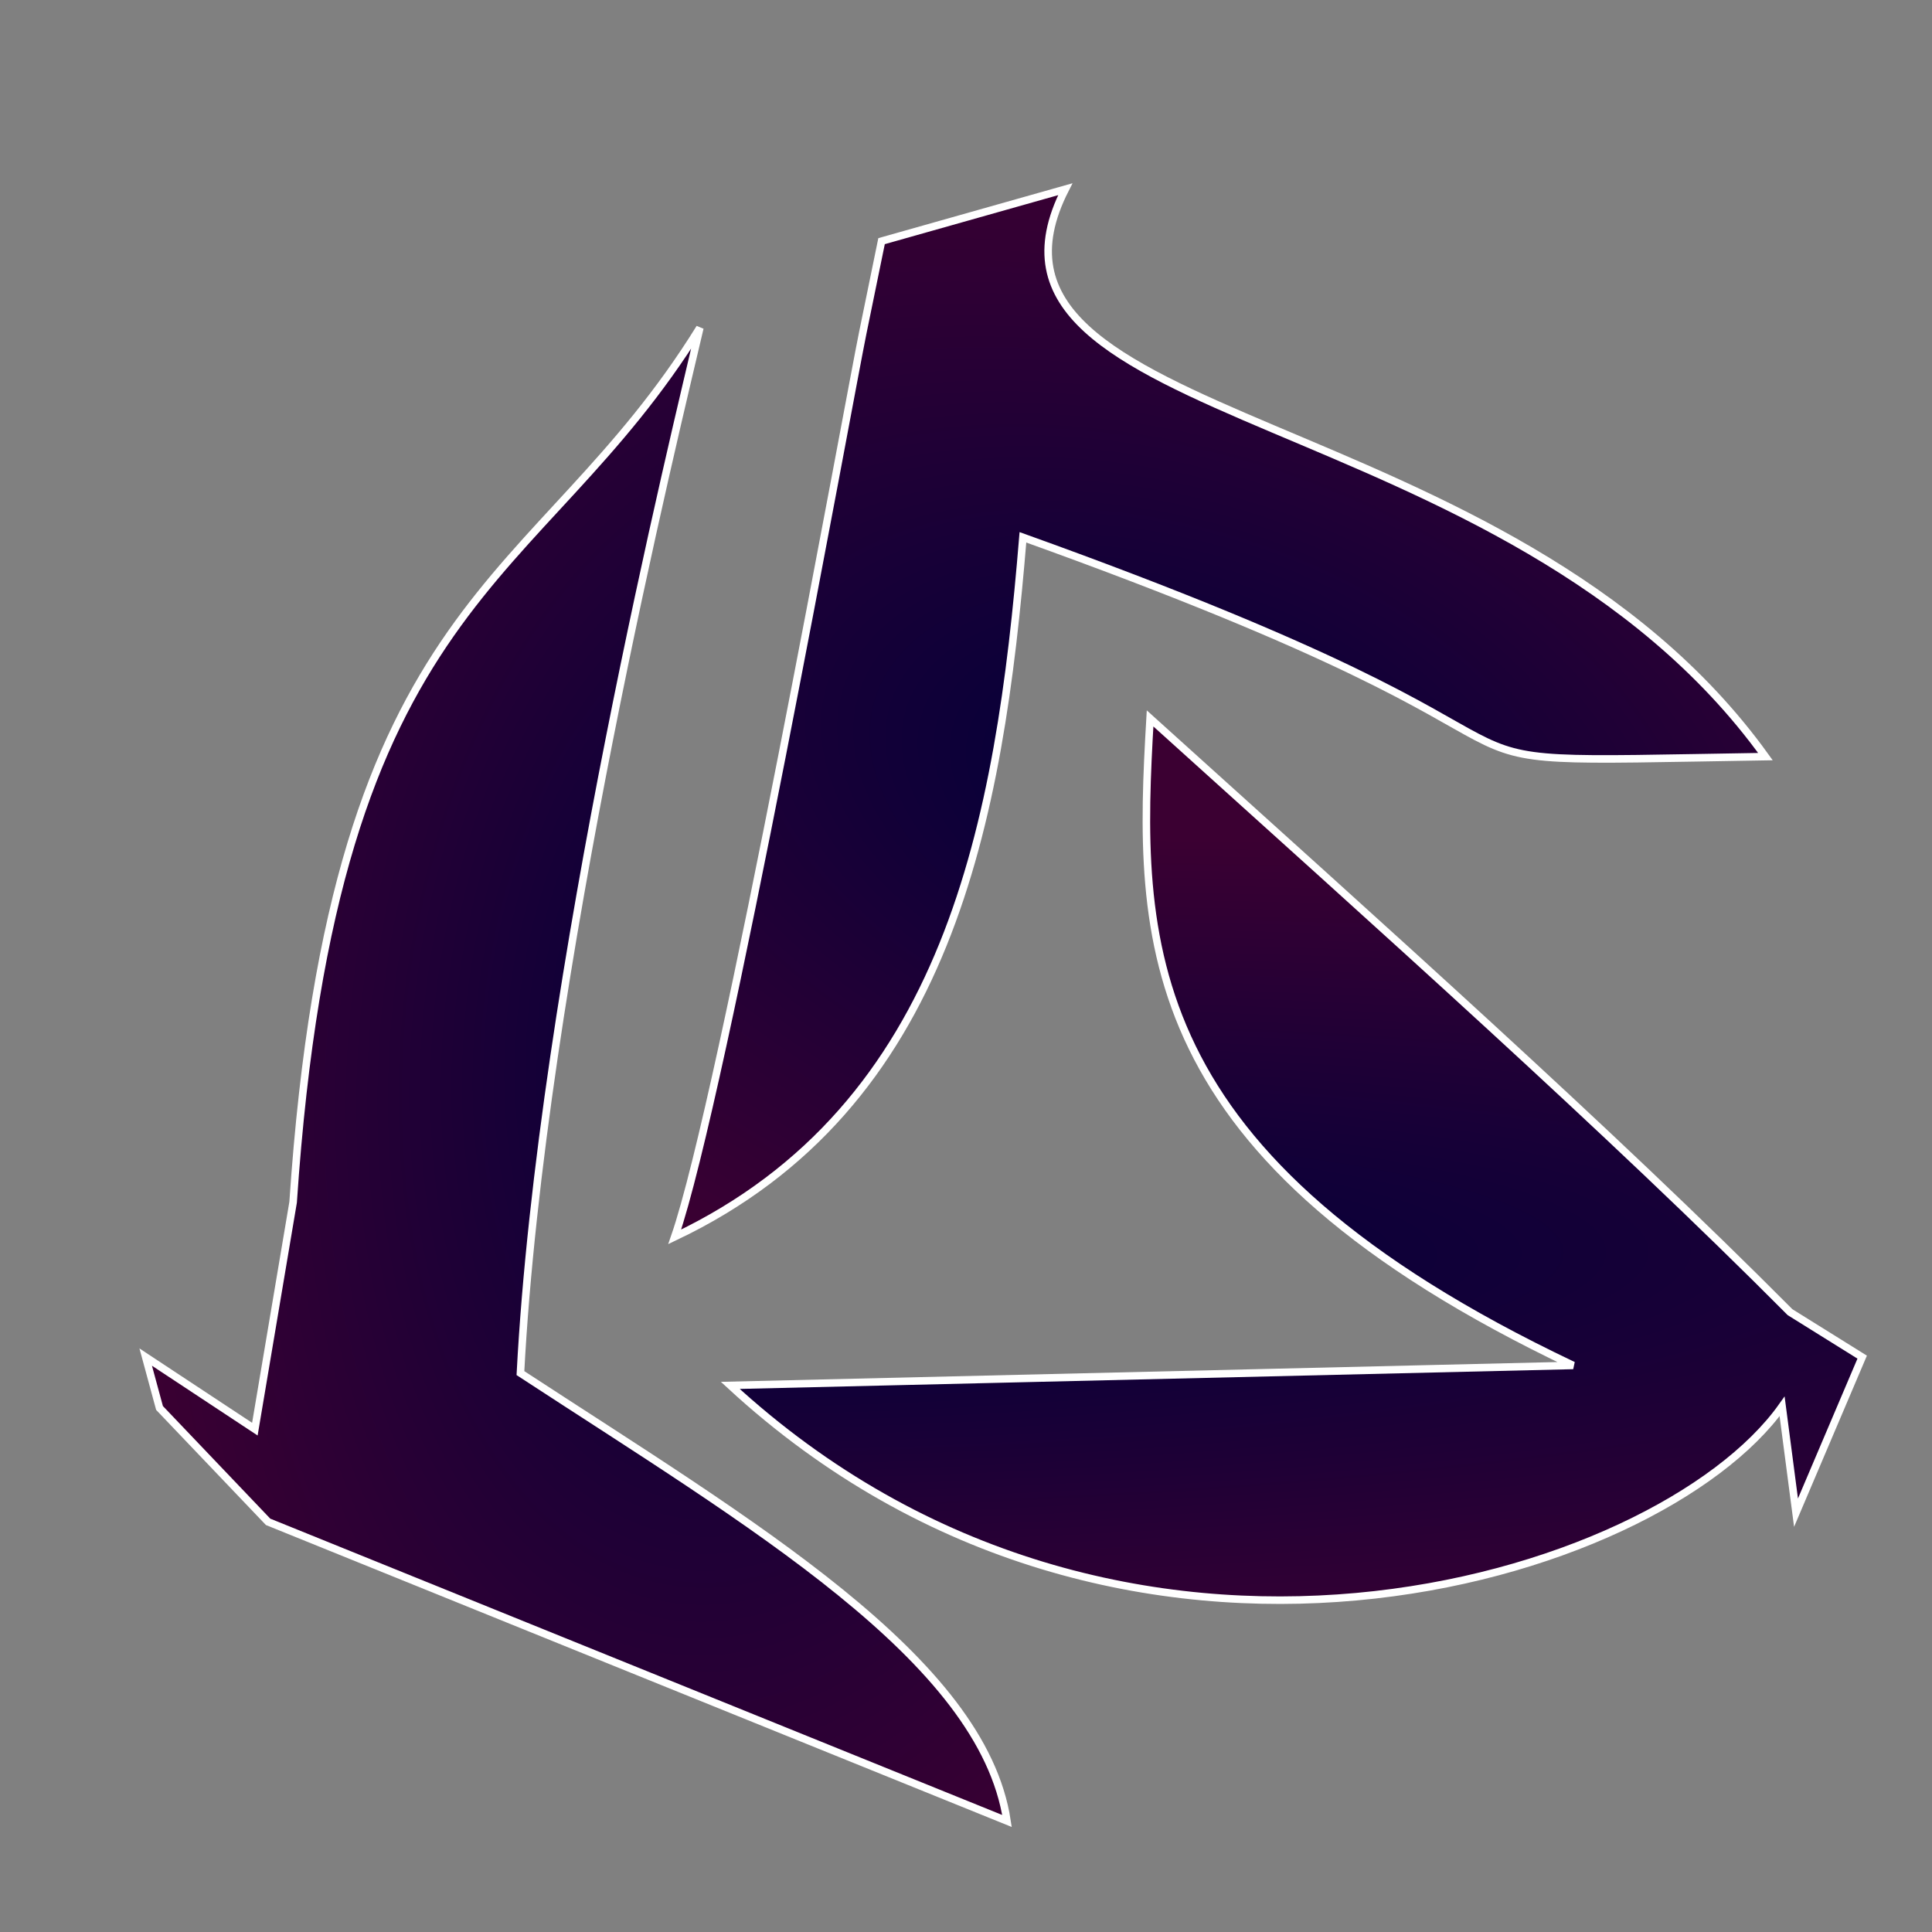 <?xml version="1.0" encoding="UTF-8" standalone="no"?>
<!-- Created with Inkscape (http://www.inkscape.org/) -->

<svg
   width="512"
   height="512"
   viewBox="0 0 512 512"
   version="1.1"
   id="svg1"
   inkscape:version="1.4 (e7c3feb1, 2024-10-09)"
   sodipodi:docname="murder-logo-new.svg"
   xmlns:inkscape="http://www.inkscape.org/namespaces/inkscape"
   xmlns:sodipodi="http://sodipodi.sourceforge.net/DTD/sodipodi-0.dtd"
   xmlns:xlink="http://www.w3.org/1999/xlink"
   xmlns="http://www.w3.org/2000/svg"
   xmlns:svg="http://www.w3.org/2000/svg">
  <rect x="0" y="0" width="512" height="512" fill="#808080" stroke="none"/>
  <sodipodi:namedview
     id="namedview1"
     pagecolor="#505050"
     bordercolor="#ffffff"
     borderopacity="1"
     inkscape:showpageshadow="0"
     inkscape:pageopacity="0"
     inkscape:pagecheckerboard="1"
     inkscape:deskcolor="#505050"
     inkscape:document-units="px"
     inkscape:zoom="0.81251116"
     inkscape:cx="227.07381"
     inkscape:cy="192.61274"
     inkscape:window-width="1200"
     inkscape:window-height="1512"
     inkscape:window-x="1295"
     inkscape:window-y="77"
     inkscape:window-maximized="0"
     inkscape:current-layer="layer1" />
  <defs
     id="defs1">
    <linearGradient
       id="linearGradient24"
       inkscape:collect="always">
      <stop
         style="stop-color:#00003a;stop-opacity:1;"
         offset="0"
         id="stop23" />
      <stop
         style="stop-color:#3b0032;stop-opacity:1;"
         offset="1"
         id="stop24" />
    </linearGradient>
    <radialGradient
       inkscape:collect="always"
       xlink:href="#linearGradient24"
       id="radialGradient16"
       cx="193.366"
       cy="220.5"
       fx="193.366"
       fy="220.5"
       r="137.21"
       gradientTransform="matrix(-0.266,1.924,-1.175,-0.163,509.985,-65.721)"
       gradientUnits="userSpaceOnUse" />
    <radialGradient
       inkscape:collect="always"
       xlink:href="#linearGradient24"
       id="radialGradient18"
       cx="309.223"
       cy="209.694"
       fx="309.223"
       fy="209.694"
       r="130.418"
       gradientTransform="matrix(1.892,0.606,-0.373,1.165,-197.594,-222.053)"
       gradientUnits="userSpaceOnUse" />
    <radialGradient
       inkscape:collect="always"
       xlink:href="#linearGradient24"
       id="radialGradient20"
       cx="260.99"
       cy="378.109"
       fx="260.99"
       fy="378.109"
       r="168.47"
       gradientTransform="matrix(3.93,-0.067,0.023,0.671,-827.585,99.123)"
       gradientUnits="userSpaceOnUse" />
  </defs>
  <g
     inkscape:groupmode="layer"
     id="layer2"
     inkscape:label="Layer 2" />
  <g
     inkscape:label="Layer 1"
     inkscape:groupmode="layer"
     id="layer1">
    <path
       style="fill:url(#radialGradient16);stroke:#ffffff;stroke-width:2;stroke-dasharray:none;stroke-opacity:1"
       d="M 71.051,403.306 42.274,373.126 38.611,359.636 67.541,378.74 77.681,318.598 C 88.622,155.913 142.106,156.941 185.469,86.888 179.37,113.144 143.448,259.004 137.92,363.888 c 60.894,39.804 122.445,75.707 128.944,118.691 z"
       id="path1"
       sodipodi:nodetypes="ccccccccc" />
    <path
       style="fill:url(#radialGradient18);stroke:#ffffff;stroke-width:2;stroke-dasharray:none;stroke-opacity:1"
       d="m 178.805,327.776 c 12.738,-36.748 46.44,-223.022 49.849,-239.62 l 4.968,-24.247 48.692,-13.766 c -32.459,63.76 117.312,55.479 185.543,150.366 -113.798,1.822 -24.656,3.68 -196.771,-58.116 -6.184,75.332 -19.601,150.818 -92.281,185.383 z"
       id="path2"
       sodipodi:nodetypes="ccccccc" />
    <path
       style="fill:url(#radialGradient20);stroke:#ffffff;stroke-width:1.994;stroke-dasharray:none;stroke-opacity:1"
       d="m 304.782,190.388 c 61.405,55.444 121.862,109.336 169.595,157.35 l 19.119,11.917 -17.532,41.218 -3.687,-28.17 c -32.92,46.361 -175.11,90.004 -278.745,-5.563 l 223.364,-5.289 C 300.631,306.629 301.342,249.458 304.782,190.388 Z"
       id="path3"
       sodipodi:nodetypes="cccccccc" />
  </g>
</svg>
